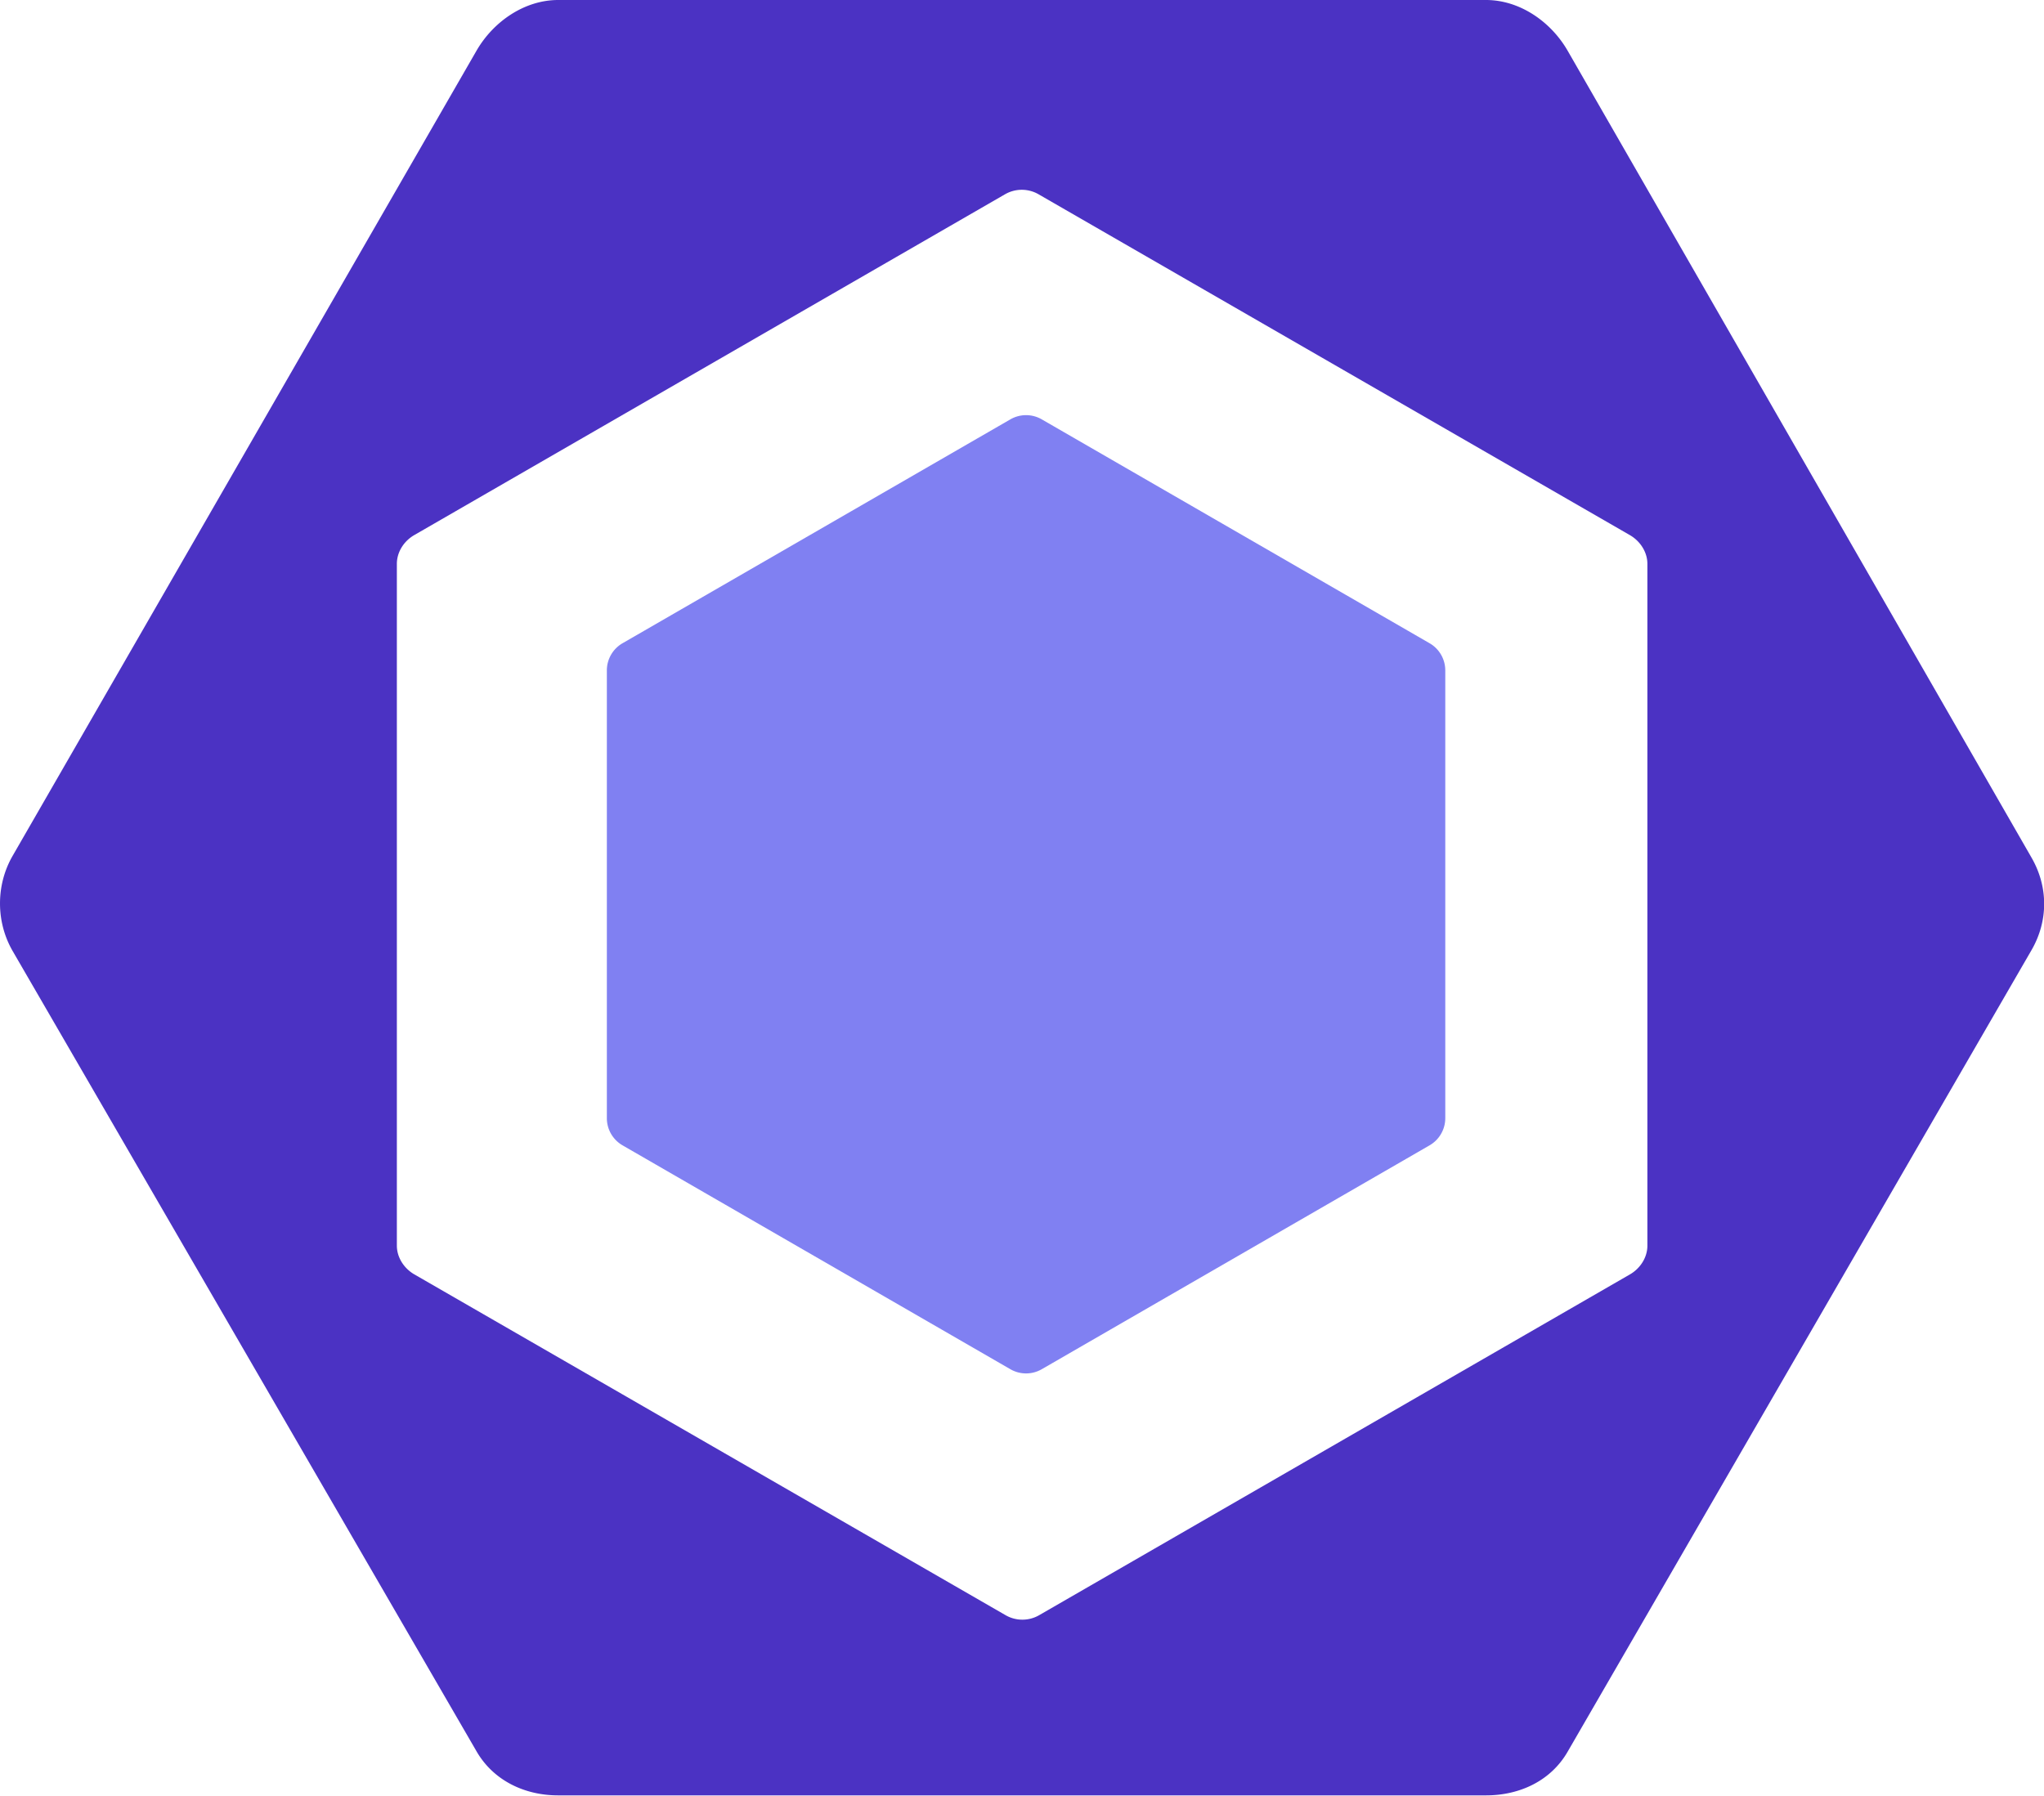 <?xml version="1.0" standalone="no"?><!DOCTYPE svg PUBLIC "-//W3C//DTD SVG 1.1//EN" "http://www.w3.org/Graphics/SVG/1.1/DTD/svg11.dtd"><svg t="1753600741435" class="icon" viewBox="0 0 1165 1024" version="1.1" xmlns="http://www.w3.org/2000/svg" p-id="39284" xmlns:xlink="http://www.w3.org/1999/xlink" width="227.539" height="200"><path d="M354.827 366.674l221.047-127.622a17.881 17.881 0 0 1 17.886 0l221.047 127.622A17.895 17.895 0 0 1 823.751 382.161v255.245c0 6.385-3.413 12.288-8.943 15.487l-221.047 127.622a17.881 17.881 0 0 1-17.886 0l-221.047-127.622A17.89 17.89 0 0 1 345.884 637.406V382.157c0.005-6.39 3.413-12.288 8.943-15.487" fill="#8080F2" p-id="39285"></path><path d="M1157.88 488.867L893.488 28.9C883.885 12.27 866.145 0 846.939 0H318.15c-19.206 0-36.955 12.27-46.558 28.9L7.204 487.852c-9.603 16.634-9.603 37.629 0 54.263l264.388 456.199c9.603 16.63 27.352 25.131 46.558 25.131h528.784c19.206 0 36.95-8.247 46.549-24.881l264.392-456.941c9.612-16.625 9.612-36.127 0-52.756z m-218.931 221.184c0 6.758-4.069 13.016-9.931 16.402l-336.778 194.301a19.16 19.16 0 0 1-19.051 0l-337.037-194.301c-5.857-3.386-9.958-9.639-9.958-16.407V321.436c0-6.768 4.041-13.016 9.903-16.402l336.759-194.305a19.124 19.124 0 0 1 19.046 0l337.055 194.305c5.866 3.386 9.99 9.635 9.99 16.402v388.61z" fill="#4B32C3" p-id="39286"></path></svg>
